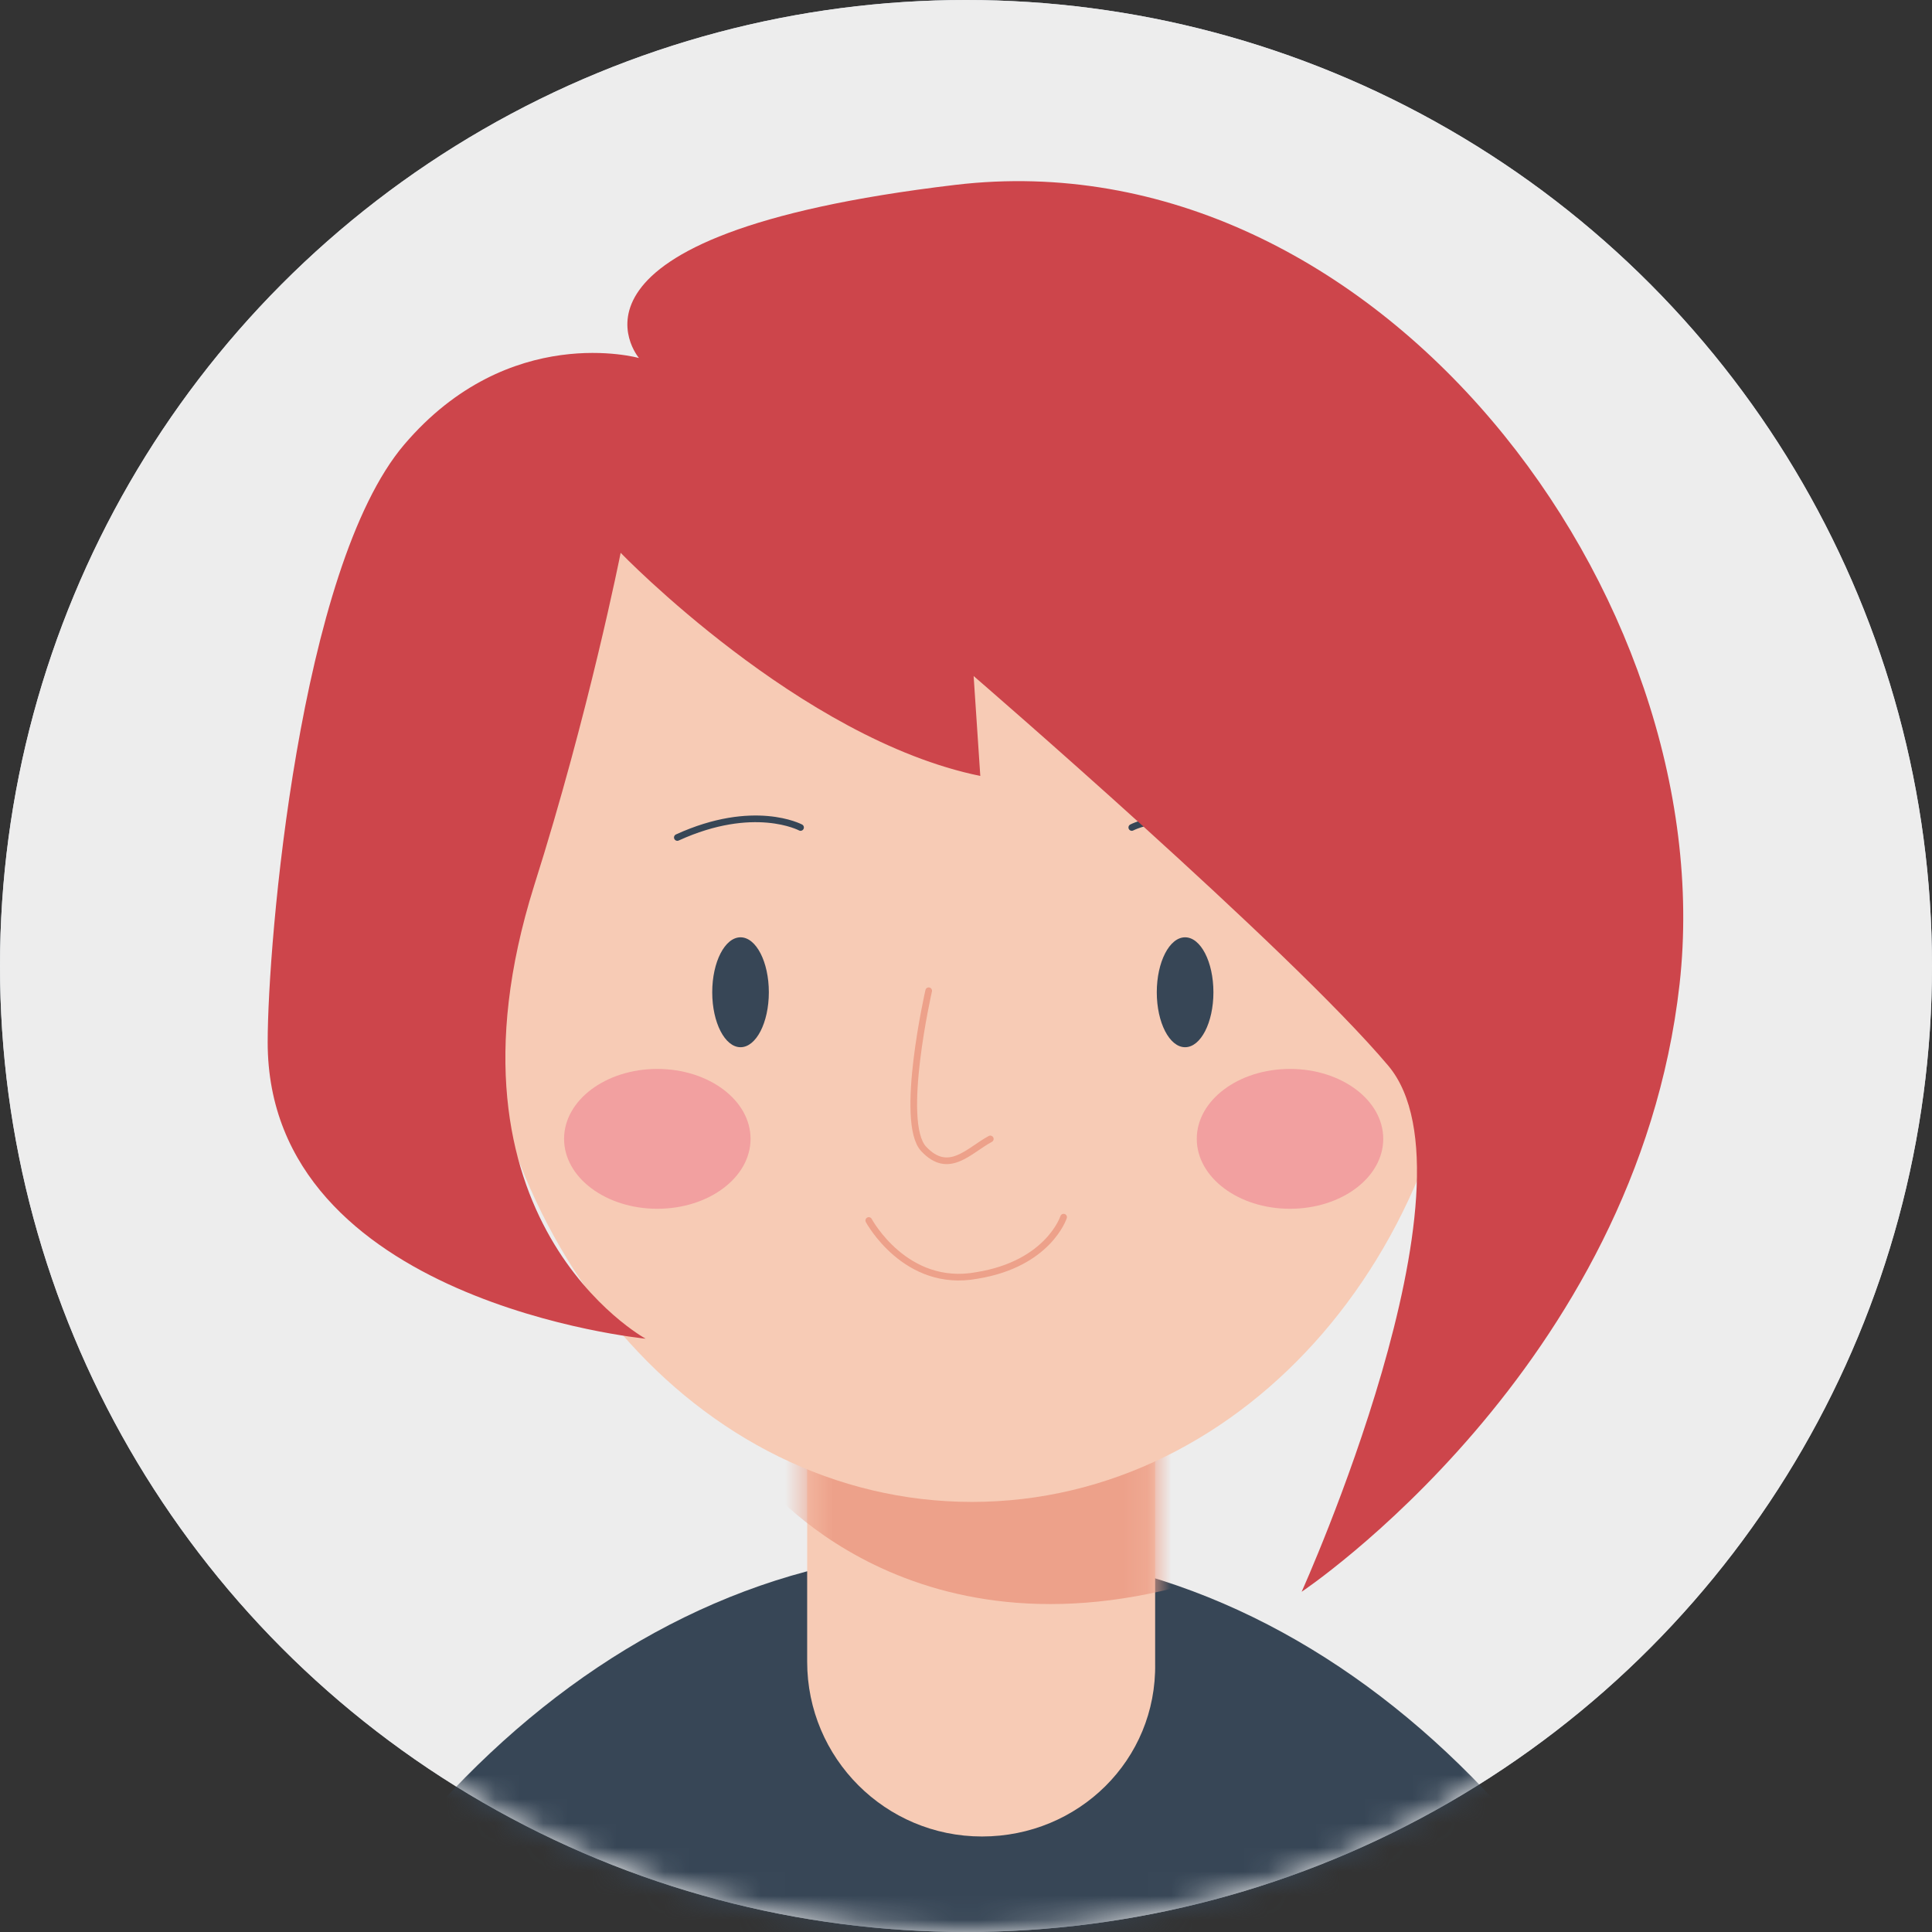 <svg width="80" height="80" viewBox="0 0 80 80" fill="none" xmlns="http://www.w3.org/2000/svg">
<rect x="0" y="0" width="80" height="80" fill="#333333" stroke="none"/>
<circle cx="40" cy="40" r="40" fill="#CCD4DE"/>
<circle cx="40" cy="40" r="40" fill="#EDEDED"/>
<mask id="mask0_1833_69659" style="mask-type:alpha" maskUnits="userSpaceOnUse" x="0" y="0" width="80" height="80">
<circle cx="40" cy="40" r="40" fill="#C4C4C4"/>
</mask>
<g mask="url(#mask0_1833_69659)">
<path d="M8.327 94.18H72.721C67.343 76.53 54.795 64.189 40.11 64.189C25.425 64.189 12.809 76.599 7.5 94.249C7.707 94.18 8.052 94.18 8.327 94.18Z" fill="#374656"/>
<path d="M40.662 76.045C36.663 76.045 33.423 72.805 33.423 68.806V51.846H47.832V68.875C47.901 72.874 44.661 76.045 40.662 76.045Z" fill="#F7CBB5"/>
<mask id="mask1_1833_69659" style="mask-type:alpha" maskUnits="userSpaceOnUse" x="33" y="51" width="15" height="26">
<path d="M40.662 76.045C36.663 76.045 33.423 72.805 33.423 68.806V51.846H47.832V68.875C47.901 72.874 44.661 76.045 40.662 76.045Z" fill="#F7CBB5"/>
</mask>
<g mask="url(#mask1_1833_69659)">
<path d="M31.492 61.223C31.492 61.223 37.766 69.427 50.452 65.222C58.173 62.67 53.416 55.225 53.416 55.225L30.596 61.016" fill="#EDA18A"/>
</g>
<path d="M20.806 47.227C24.956 47.227 28.321 43.862 28.321 39.712C28.321 35.562 24.956 32.197 20.806 32.197C16.655 32.197 13.291 35.562 13.291 39.712C13.291 43.862 16.655 47.227 20.806 47.227Z" fill="#EDA18A"/>
<path d="M59.483 47.227C63.633 47.227 66.998 43.862 66.998 39.712C66.998 35.562 63.633 32.197 59.483 32.197C55.332 32.197 51.968 35.562 51.968 39.712C51.968 43.862 55.332 47.227 59.483 47.227Z" fill="#EDA18A"/>
<path d="M40.247 62.191C51.594 62.191 60.793 51.511 60.793 38.337C60.793 25.163 51.594 14.482 40.247 14.482C28.901 14.482 19.702 25.163 19.702 38.337C19.702 51.511 28.901 62.191 40.247 62.191Z" fill="#F7CBB5"/>
<path d="M30.664 43.363C31.311 43.363 31.836 42.344 31.836 41.088C31.836 39.831 31.311 38.812 30.664 38.812C30.017 38.812 29.492 39.831 29.492 41.088C29.492 42.344 30.017 43.363 30.664 43.363Z" fill="#374656"/>
<path d="M49.072 43.363C49.72 43.363 50.245 42.344 50.245 41.088C50.245 39.831 49.72 38.812 49.072 38.812C48.425 38.812 47.9 39.831 47.9 41.088C47.9 42.344 48.425 43.363 49.072 43.363Z" fill="#374656"/>
<path d="M38.455 41.025C38.455 41.025 37.214 46.472 38.248 47.575C39.283 48.678 40.11 47.644 41.006 47.161" stroke="#EDA18A" stroke-width="0.276" stroke-miterlimit="10" stroke-linecap="round" stroke-linejoin="round"/>
<path d="M35.974 50.538C35.974 50.538 37.491 53.365 40.456 52.813C43.42 52.331 44.041 50.4 44.041 50.4" stroke="#EDA18A" stroke-width="0.276" stroke-miterlimit="10" stroke-linecap="round" stroke-linejoin="round"/>
<path d="M27.218 50.053C29.35 50.053 31.079 48.757 31.079 47.157C31.079 45.558 29.35 44.262 27.218 44.262C25.085 44.262 23.357 45.558 23.357 47.157C23.357 48.757 25.085 50.053 27.218 50.053Z" fill="#F2A0A0"/>
<path d="M53.416 50.053C55.549 50.053 57.277 48.757 57.277 47.157C57.277 45.558 55.549 44.262 53.416 44.262C51.284 44.262 49.556 45.558 49.556 47.157C49.556 48.757 51.284 50.053 53.416 50.053Z" fill="#F2A0A0"/>
<path d="M33.149 34.264C33.149 34.264 31.218 33.23 28.047 34.678" stroke="#374656" stroke-width="0.276" stroke-miterlimit="10" stroke-linecap="round" stroke-linejoin="round"/>
<path d="M46.865 34.264C46.865 34.264 48.796 33.23 51.967 34.678" stroke="#374656" stroke-width="0.276" stroke-miterlimit="10" stroke-linecap="round" stroke-linejoin="round"/>
<path d="M25.7 22.891C25.7 22.891 33.146 30.613 40.592 32.13L40.316 27.993C40.316 27.993 53.415 39.3 57.483 44.126C61.551 48.952 53.898 65.912 53.898 65.912C53.898 65.912 67.756 56.673 69.548 40.748C71.341 24.684 57.001 5.586 39.558 7.655C22.115 9.723 26.458 14.825 26.458 14.825C26.458 14.825 21.081 13.308 16.737 18.41C12.394 23.512 11.084 39.024 11.084 43.161C11.084 53.916 26.734 55.432 26.734 55.432C26.734 55.432 17.771 50.538 22.115 36.68C24.39 29.51 25.7 22.891 25.7 22.891Z" fill="#CD454B"/>
</g>
</svg>
